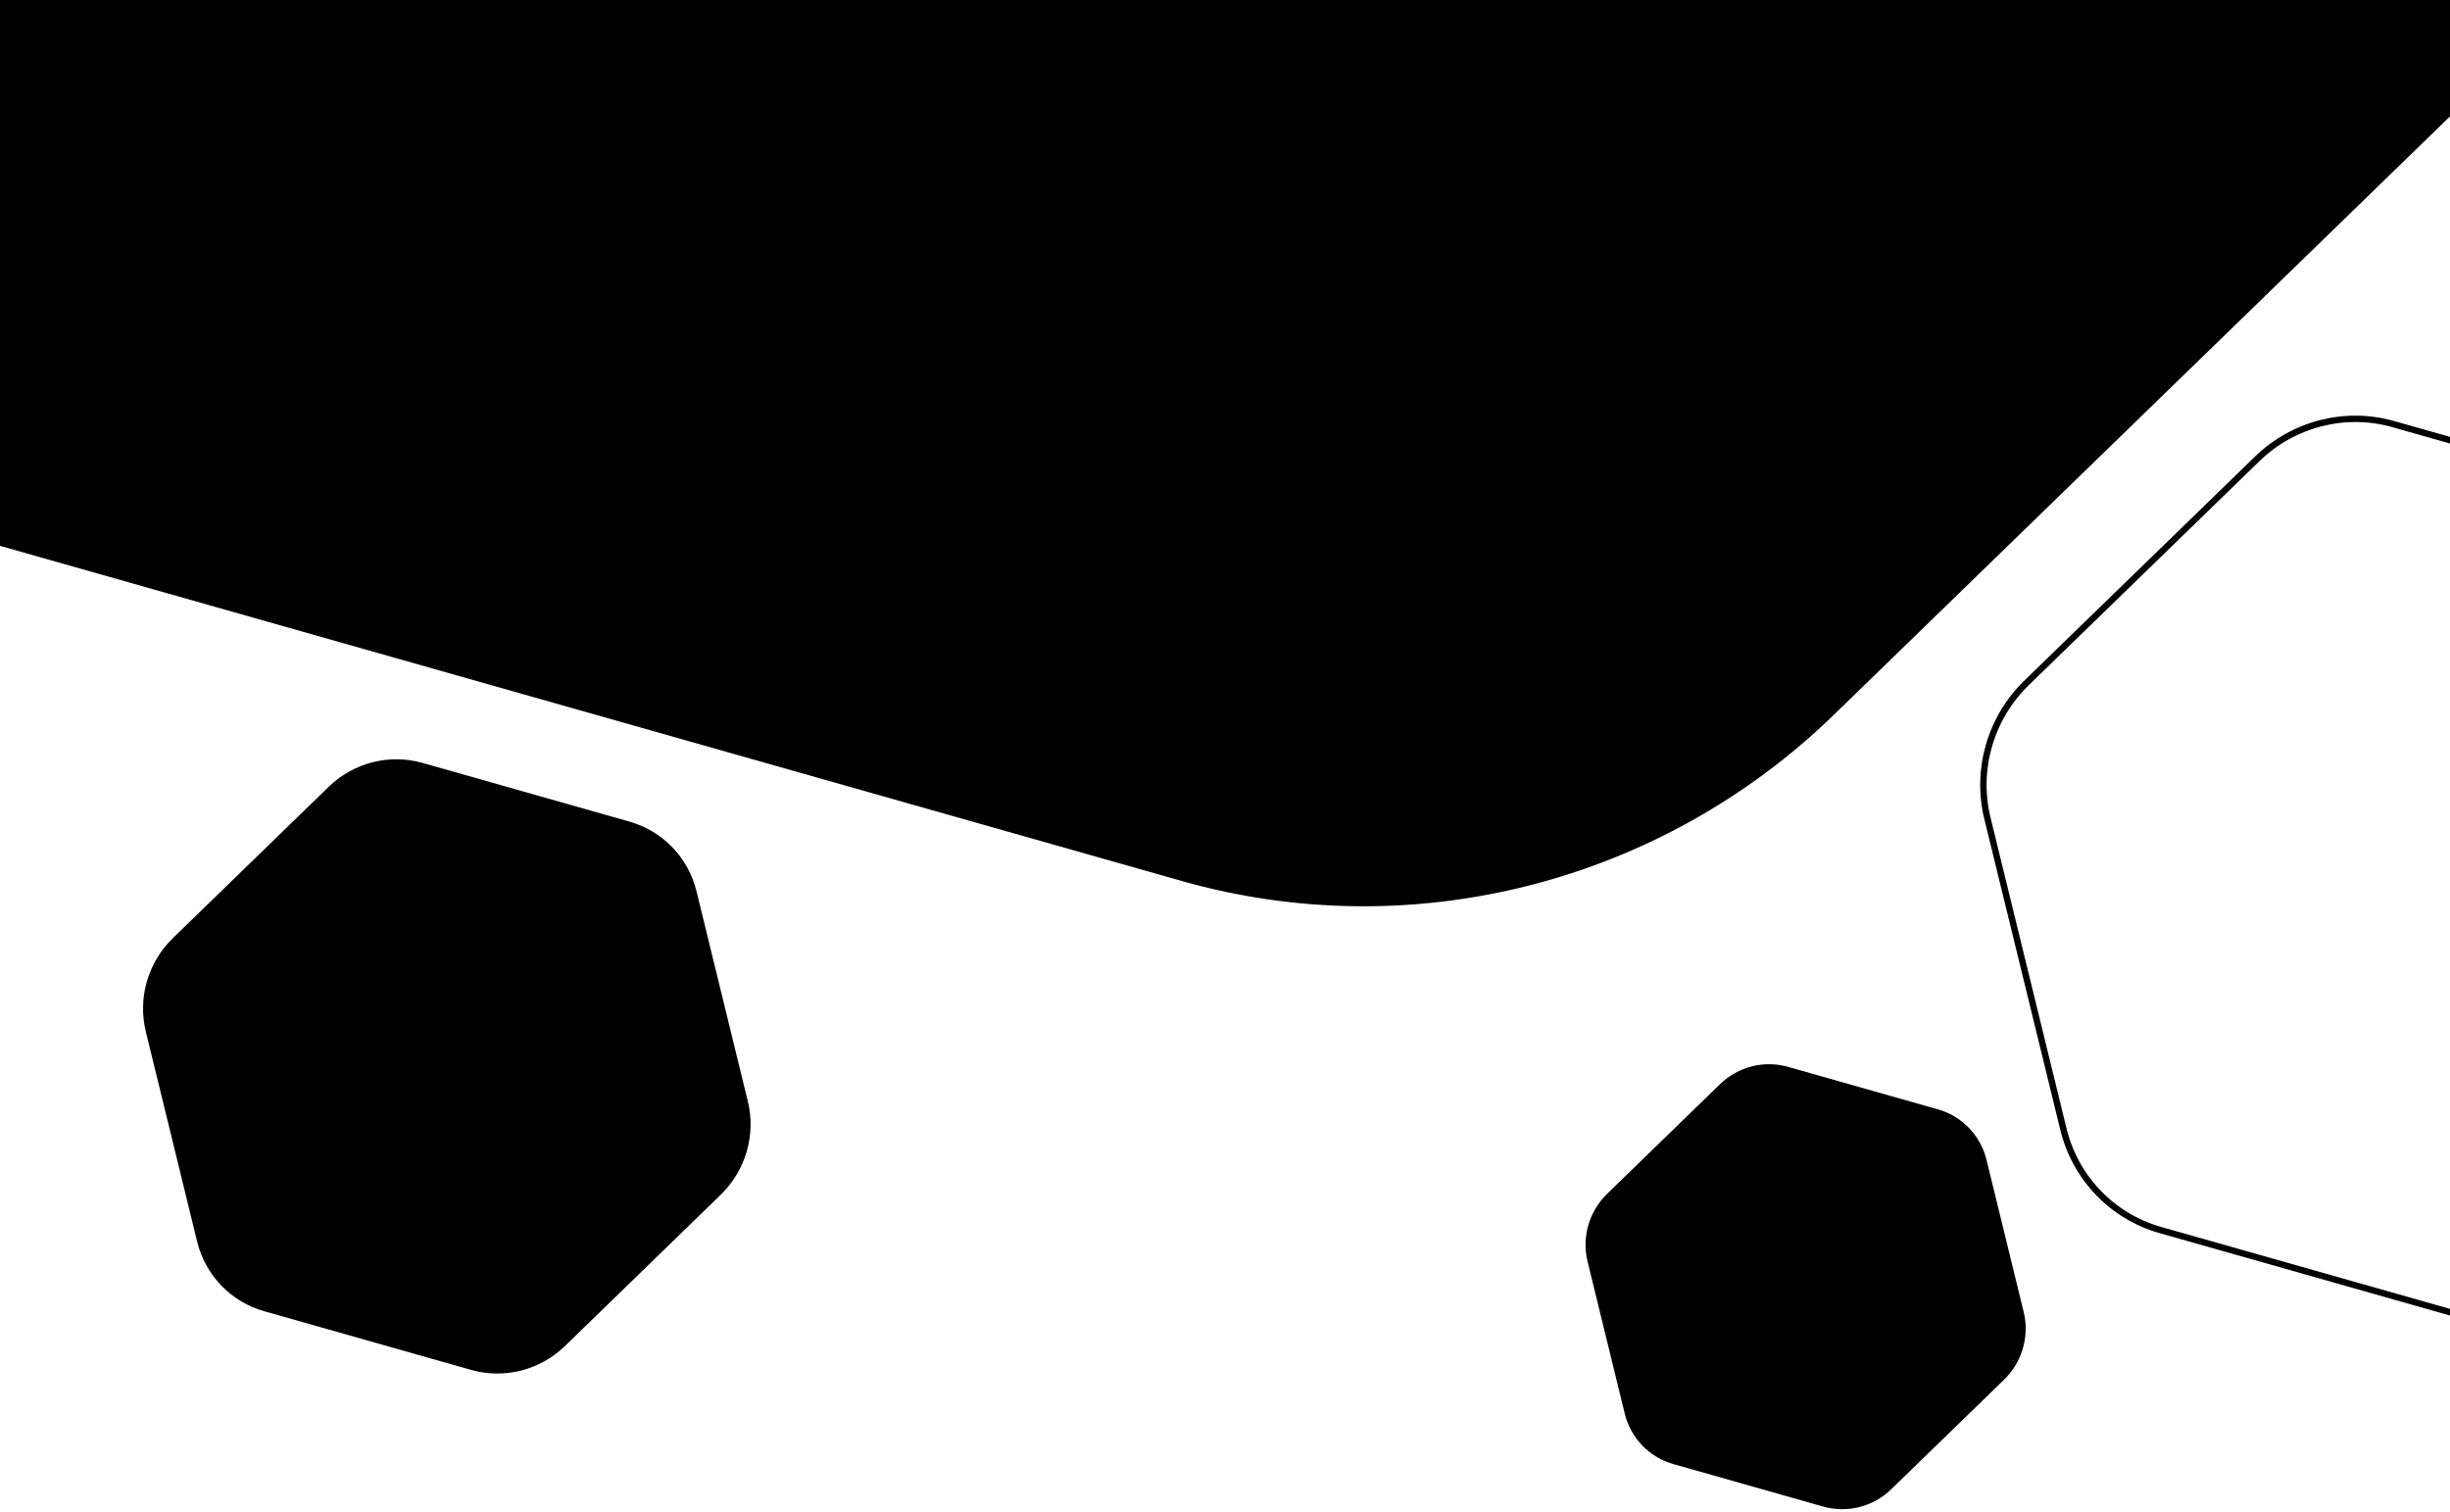 <svg xmlns="http://www.w3.org/2000/svg" width="768" height="474" fill="none" viewBox="0 0 768 474"><path fill="url(#bg-top-multi-4-tablet-a)" d="M913.696 -105.016L574.887 224.064C520.589 276.8 442.681 296.672 370.489 276.199L-79.977 148.44C-152.168 127.967 -207.657 70.253 -225.554 -2.95L-337.208 -459.78C-355.101 -532.988 -332.675 -610.571 -278.377 -663.307L60.432 -992.387C114.73 -1045.12 192.639 -1064.99 264.83 -1044.52L715.296 -916.763C787.487 -896.29 842.976 -838.576 860.873 -765.373L972.517 -308.541C990.411 -235.332 967.985 -157.749 913.696 -105.016Z"/><path stroke="currentcolor" stroke-width="2" d="M635.279 214.066L634.582 213.349L635.279 214.066C623.945 225.074 619.265 241.267 622.999 256.543L646.826 354.03C650.56 369.304 662.136 381.342 677.193 385.612L773.322 412.875C788.38 417.146 804.637 413.002 815.97 401.994L888.271 331.769C899.603 320.762 904.283 304.569 900.549 289.292L901.52 289.055L900.549 289.292L876.724 191.805C872.99 176.532 861.414 164.494 846.357 160.224L846.63 159.262L846.357 160.224L750.228 132.96C735.17 128.69 718.913 132.833 707.58 143.841L635.279 214.066Z" class="secondary-tint-5"/><path fill="currentcolor" d="M225.939 374.537L177.125 421.949C169.302 429.547 158.077 432.41 147.676 429.461L82.774 411.053C72.373 408.104 64.379 399.789 61.8 389.242L45.713 323.423C43.135 312.876 46.366 301.698 54.189 294.1L103.004 246.687C110.827 239.089 122.052 236.226 132.453 239.176L197.354 257.583C207.755 260.533 215.75 268.848 218.328 279.395L234.414 345.213C236.992 355.761 233.761 366.939 225.939 374.537Z" class="theme-tint-10"/><path fill="currentcolor" d="M628.221 432.519L592.857 466.867C587.19 472.371 579.058 474.445 571.523 472.308L524.505 458.973C516.97 456.836 511.179 450.812 509.311 443.172L497.657 395.49C495.789 387.849 498.13 379.751 503.797 374.247L539.161 339.899C544.828 334.394 552.96 332.32 560.495 334.457L607.513 347.792C615.048 349.929 620.839 355.953 622.707 363.593L634.36 411.276C636.228 418.917 633.887 427.015 628.221 432.519Z" class="secondary-tint-10"/><defs><linearGradient id="bg-top-multi-4-tablet-a" x1="981.142" x2="-345.538" y1="-375.731" y2="-404.133" gradientUnits="userSpaceOnUse"><stop class="theme-tint-10" offset=".108" stop-color="currentcolor"/><stop class="theme-shade-5" offset=".623" stop-color="currentcolor"/></linearGradient></defs></svg>